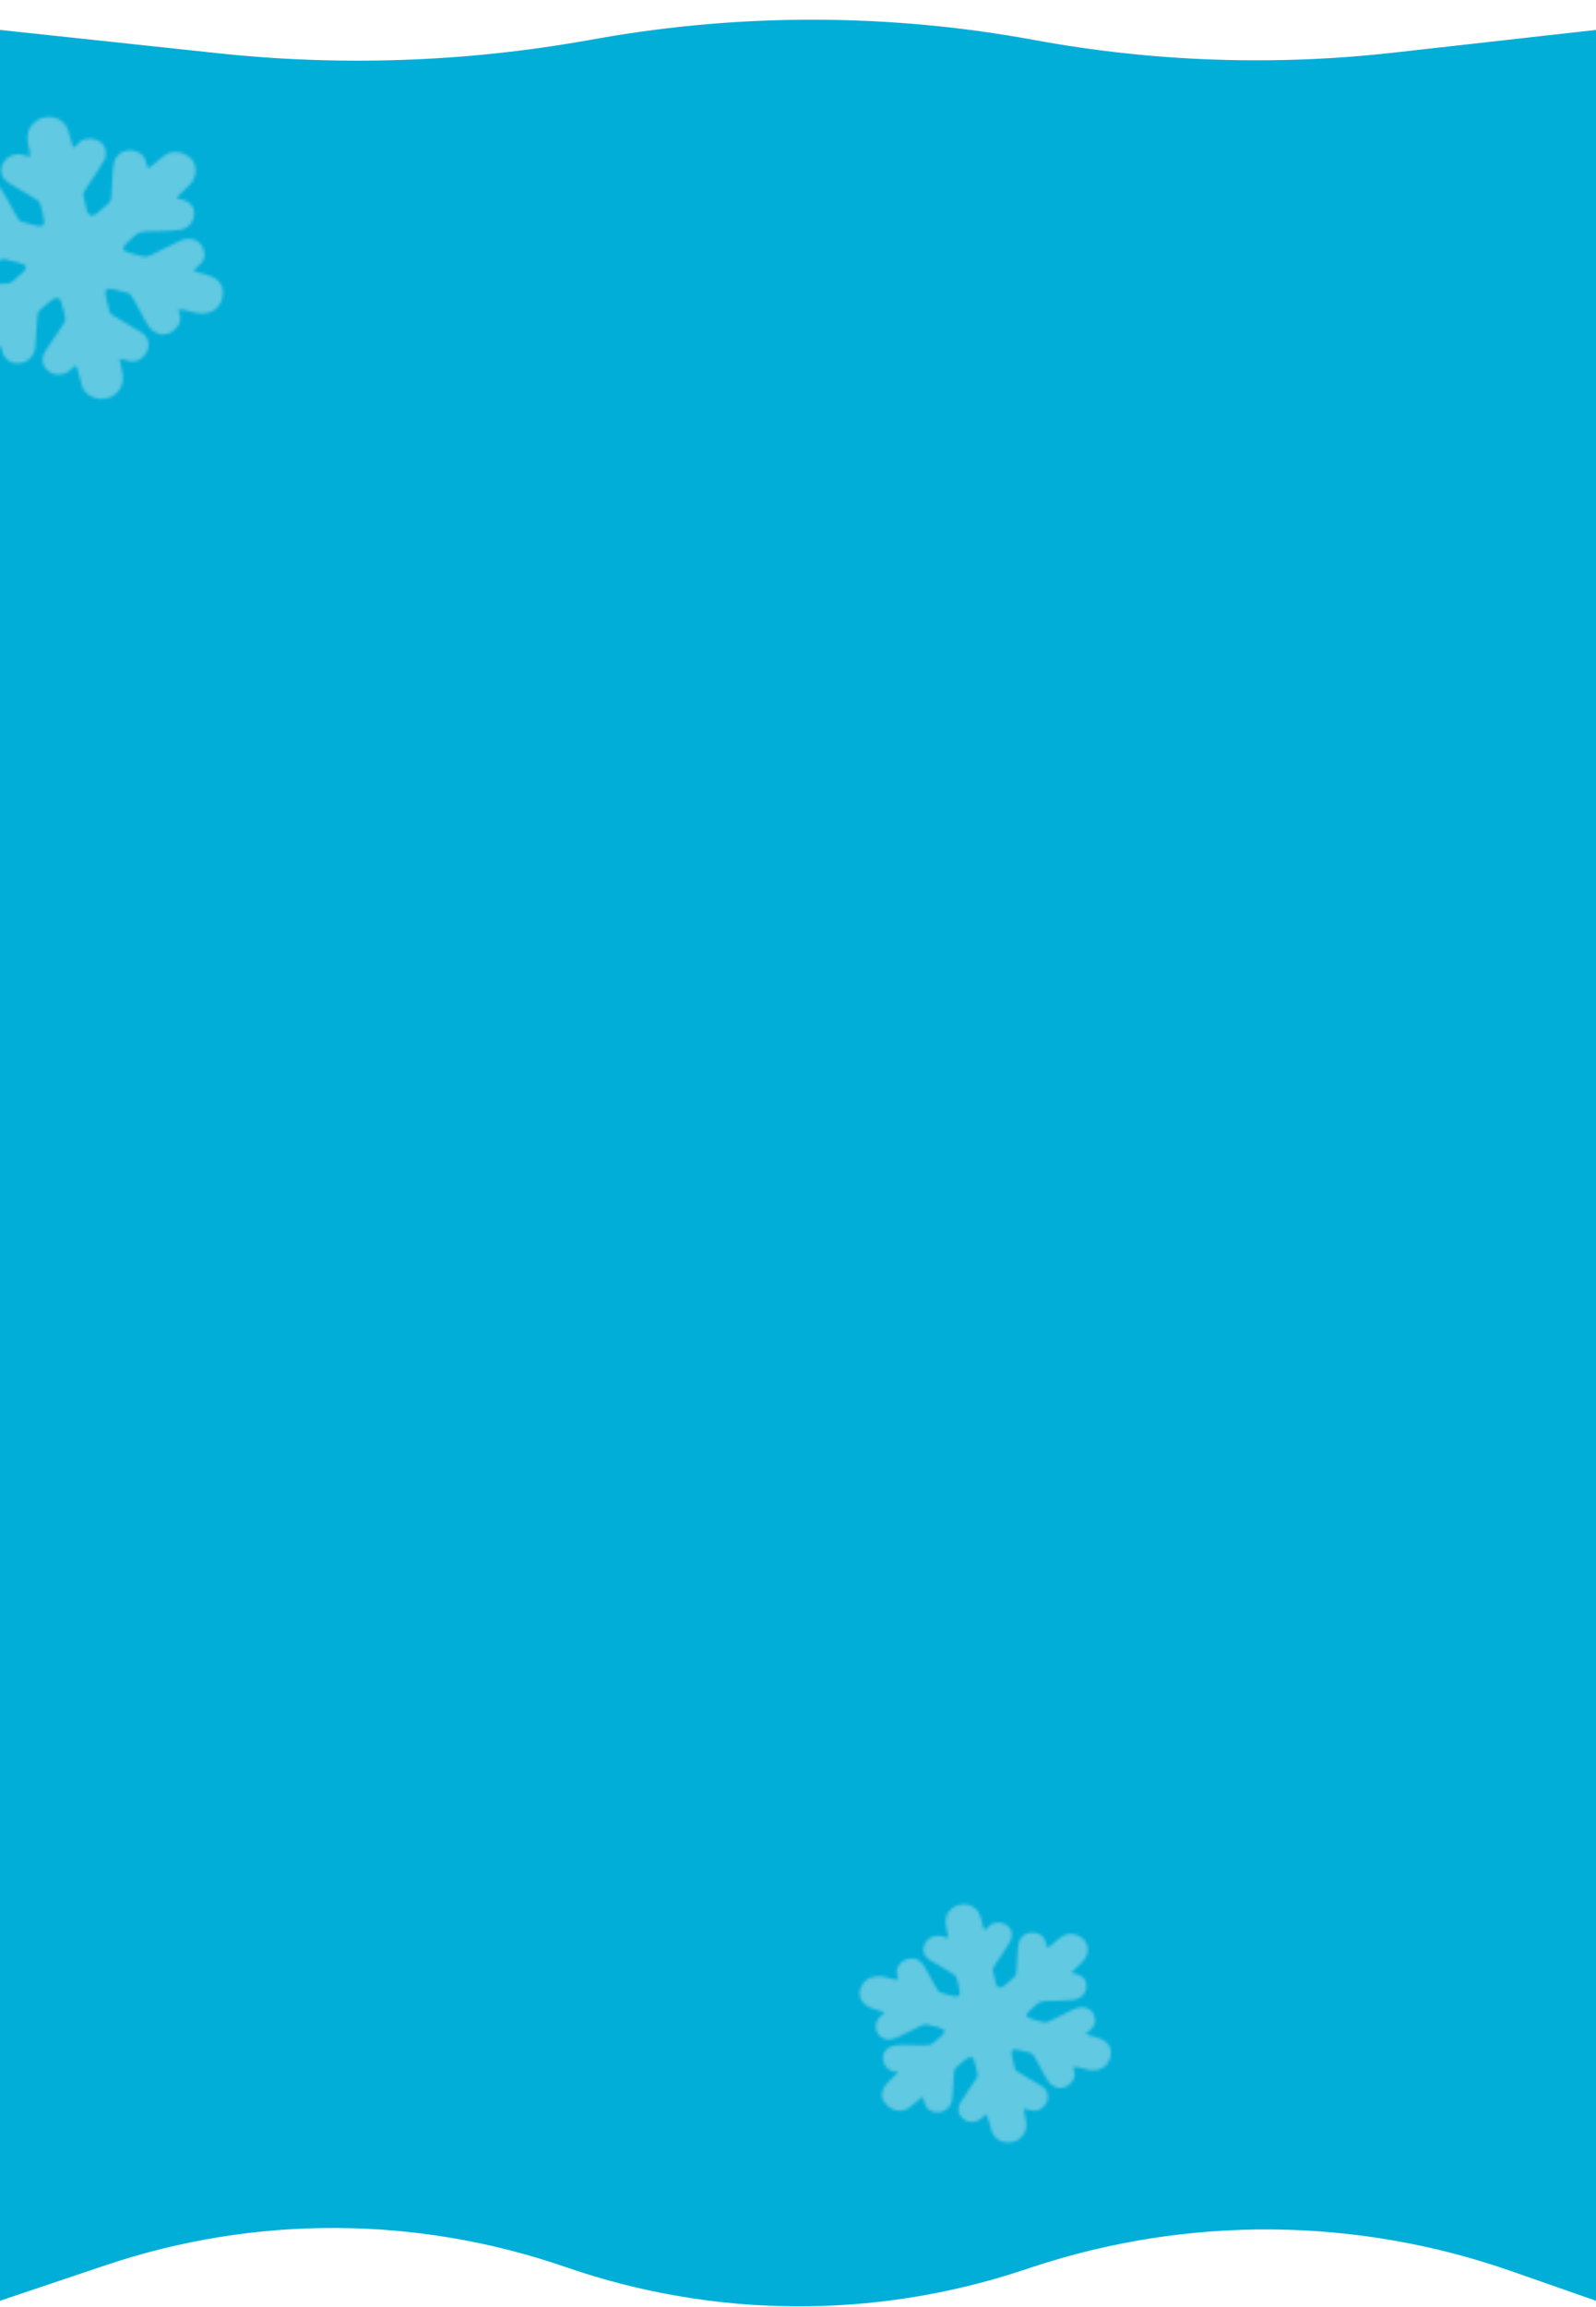 <svg width="569" height="822" viewBox="0 0 569 822" fill="none" xmlns="http://www.w3.org/2000/svg">
<g clip-path="url(#clip0_4016_1062)">
<path d="M569 819.871V10.665L496.796 18.765C454.124 23.553 410.981 22.034 368.752 14.257C317.547 4.828 265.07 4.612 213.79 13.62L208.414 14.564C165.277 22.141 121.29 23.624 77.74 18.971L0 10.665V819.871L37.727 807.181C90.981 789.267 148.672 789.518 201.768 807.893C254.444 826.123 311.655 826.518 364.577 809.017L368.109 807.849C423.597 789.499 483.595 790.009 538.763 809.299L569 819.871Z" fill="#01AED8"/>
<mask id="mask0_4016_1062" style="mask-type:alpha" maskUnits="userSpaceOnUse" x="306" y="678" width="91" height="86">
<path d="M359.797 763.462C359.103 763.481 358.461 763.401 357.662 763.202C356.084 762.808 354.744 761.826 353.991 760.521C353.641 759.919 353.569 759.686 352.88 757.022C352.305 754.782 352.094 754.097 351.917 753.809C351.787 753.606 351.627 753.435 351.57 753.43C351.502 753.42 351.165 753.694 350.824 754.038C350.473 754.376 350.183 754.657 350.165 754.661C350.148 754.665 349.959 754.819 349.757 754.994C348.855 755.775 347.681 756.177 346.378 756.135C344.586 756.073 343.29 755.323 342.222 753.736C341.839 753.158 341.599 751.98 341.715 751.178C341.888 749.933 342.166 749.439 345.402 744.719C347.562 741.569 348.45 740.196 348.532 739.902C348.636 739.499 348.63 739.432 348.006 736.892C347.195 733.567 346.988 733.148 346.078 733.077C345.473 733.033 344.241 733.715 343.409 734.558C343.302 734.66 342.866 735.034 342.431 735.373C341.33 736.259 340.45 737.138 340.301 737.508C340.229 737.68 340.145 738.293 340.108 738.87C339.997 740.714 339.924 741.825 339.864 742.545C339.831 742.932 339.773 743.781 339.743 744.426C339.513 748.821 339.394 749.4 338.456 750.637C337.42 752.017 335.707 752.834 334.02 752.74C332.674 752.673 331.538 752.179 330.643 751.269C330.049 750.662 329.834 750.21 329.43 748.715C329.206 747.895 329.014 747.335 328.939 747.292C328.81 747.217 328.81 747.217 326.571 749.118C323.997 751.302 323.369 751.693 321.967 751.992C320.345 752.349 319.132 752.131 317.553 751.203C316.469 750.568 315.848 749.966 315.123 748.863C314.755 748.308 314.653 748.064 314.517 747.465C314.332 746.654 314.353 746.252 314.608 745.247C314.954 743.902 315.587 742.923 317.057 741.488C317.277 741.267 317.477 741.084 317.504 741.078C317.53 741.072 317.973 740.687 318.49 740.217C319.53 739.268 320.275 738.367 320.103 738.268C320.048 738.229 319.659 738.196 319.247 738.185C318.837 738.183 318.311 738.12 318.083 738.059C317.545 737.905 316.451 737.186 316.038 736.719C314.847 735.367 314.402 732.959 315.098 731.639C315.708 730.476 316.659 729.623 317.808 729.192C318.743 728.843 320.405 728.624 321.735 728.66C322.25 728.674 322.82 728.683 322.995 728.678C323.171 728.673 323.574 728.686 323.887 728.71C324.453 728.746 325.652 728.778 326.883 728.793C327.245 728.789 327.938 728.805 328.424 728.816C329.811 728.857 330.975 728.819 331.373 728.729C331.789 728.635 332.634 728.135 333.094 727.703C333.263 727.545 333.426 727.404 333.453 727.398C333.541 727.379 334.951 726.13 335.631 725.477C335.975 725.149 336.357 724.701 336.5 724.471C336.704 724.14 336.732 724.013 336.661 723.702C336.595 723.415 336.513 723.296 336.25 723.122C335.942 722.916 334.606 722.398 334.455 722.432C334.42 722.44 334.311 722.413 334.225 722.363C334.068 722.287 332.993 722.02 330.972 721.562C330.109 721.369 330.015 721.364 329.36 721.512C328.971 721.6 328.506 721.765 328.299 721.88C328.095 722.004 327.578 722.267 327.15 722.475C326.723 722.684 326.088 722.999 325.745 723.171C325.405 723.351 324.651 723.72 324.072 723.997C323.492 724.274 322.739 724.642 322.398 724.822C319.691 726.217 319.691 726.217 318.232 726.554C316.923 726.857 316.833 726.869 316.245 726.778C315.414 726.646 314.278 726.109 313.715 725.598C312.656 724.622 312.111 723.167 312.259 721.729C312.424 720.08 313.172 718.911 314.84 717.691C315.143 717.467 315.373 717.252 315.36 717.194C315.347 717.137 315.129 717.04 314.871 716.968C313.623 716.638 310.743 715.675 310.056 715.356C308.248 714.522 306.986 713.109 306.619 711.493C306.25 709.87 306.617 708.331 307.718 706.79C309.346 704.535 312.523 703.69 315.946 704.625C316.352 704.732 316.936 704.885 317.231 704.956C317.528 705.035 318.13 705.184 318.562 705.285C318.996 705.394 319.537 705.479 319.769 705.478C320.335 705.471 320.395 705.363 320.172 704.793C319.917 704.161 319.699 703.202 319.687 702.618C319.666 701.83 319.917 701.092 320.501 700.263C321.25 699.18 322.12 698.545 323.364 698.161C325.688 697.456 327.569 698.032 328.966 699.88C329.445 700.514 329.554 700.705 330.366 702.151C330.607 702.596 331.031 703.354 331.307 703.835C332.124 705.297 332.712 706.371 333.046 707.02C333.55 708.009 334.17 709.059 334.521 709.497C334.888 709.966 335.239 710.12 336.777 710.497C337.268 710.611 338.023 710.82 338.462 710.953C340.738 711.63 341.797 711.581 342.141 710.762C342.397 710.127 341.266 704.986 340.652 704.004C340.554 703.862 339.725 703.325 338.409 702.57C336.012 701.197 331.641 698.588 331.247 698.289C330.764 697.924 330.493 697.674 330.071 697.209C329.685 696.779 329.645 696.685 329.405 695.791C329.177 694.954 329.159 694.752 329.22 694.203C329.388 692.649 330.556 691.032 331.987 690.365C333.341 689.732 334.934 689.658 336.34 690.151C336.908 690.359 337.947 690.547 338.04 690.466C338.086 690.421 337.989 689.831 337.778 688.905C337.241 686.5 337.048 685.121 337.138 684.248C337.251 683.188 337.51 682.363 337.927 681.7C339.129 679.783 341.142 678.648 343.501 678.547C345.448 678.471 347.658 679.558 348.665 681.081C349.223 681.938 349.409 682.43 350.012 684.794C350.608 687.133 350.878 687.788 351.223 687.71C351.321 687.688 351.658 687.371 351.96 687.018C352.261 686.666 352.781 686.17 353.107 685.924C353.693 685.473 353.711 685.469 354.766 685.24C356.005 684.96 356.458 684.988 357.657 685.39C359.408 685.969 360.46 687.119 360.676 688.683C360.802 689.525 360.704 690.728 360.475 691.236C360.329 691.579 358.844 694.008 358.26 694.881C355.63 698.784 354.207 701.001 354.066 701.403L353.897 701.889L354.503 704.511C355.088 707.086 355.11 707.141 355.44 707.61C355.871 708.236 356.177 708.357 356.859 708.203C357.282 708.099 357.49 707.992 358.115 707.507C358.527 707.19 359.037 706.773 359.248 706.596C359.466 706.409 359.886 706.047 360.18 705.783C360.484 705.525 360.897 705.173 361.11 705.004C361.312 704.829 361.668 704.43 361.894 704.112C362.329 703.488 362.368 703.29 362.447 701.428C362.462 701.002 362.504 700.329 362.529 699.944C362.579 699.183 362.627 698.25 362.714 696.627C362.812 694.64 363.009 693.052 363.305 691.977C363.607 690.892 364.701 689.603 365.744 689.118C367.512 688.297 369.747 688.508 371.25 689.635C372.216 690.365 372.585 691.006 372.974 692.634C373.236 693.747 373.342 693.964 373.606 693.939C373.87 693.914 374.241 693.624 376.747 691.465C378.326 690.1 379.202 689.575 380.349 689.299C381.72 688.982 382.944 689.128 384.462 689.786C386.612 690.732 387.746 692.364 387.794 694.62C387.803 695.316 387.609 696.429 387.384 696.911C386.721 698.336 386.481 698.631 384.392 700.576C382.602 702.238 382.039 702.873 382.157 703.105C382.193 703.183 382.471 703.258 382.849 703.285C384.446 703.434 386.194 704.41 386.838 705.523C387.232 706.193 387.459 707.599 387.297 708.402C387.138 709.257 386.844 710.013 386.469 710.571C386.093 711.13 385.104 711.896 384.35 712.221C383.716 712.502 382.433 712.713 381.205 712.757C380.696 712.769 379.896 712.811 379.421 712.849C378.946 712.887 378.218 712.922 377.81 712.928C377.4 712.925 376.884 712.947 376.655 712.964C376.428 712.989 375.761 713.002 375.174 712.996C373.068 712.988 372.556 713.026 371.556 713.251C370.646 713.465 370.552 713.504 370.068 713.871C369.781 714.082 369.327 714.461 369.049 714.713C368.772 714.965 368.376 715.313 368.156 715.491C366.914 716.495 365.984 717.645 365.992 718.169C365.992 718.496 366.087 718.63 366.497 718.917C367.003 719.259 369.175 719.933 371.442 720.448C372.55 720.698 372.692 720.709 373.206 720.594C373.516 720.524 374.048 720.326 374.388 720.146C376.672 718.976 377.14 718.742 377.555 718.562C377.81 718.453 378.38 718.178 378.812 717.951C382.215 716.176 383.662 715.539 384.691 715.359C386.891 714.967 388.838 715.795 389.799 717.526C390.449 718.707 390.625 720.383 390.209 721.416C389.929 722.108 389.086 723.108 388.104 723.907C387.013 724.799 386.984 724.832 387.36 724.971C387.513 725.032 387.803 725.121 387.99 725.165C388.179 725.218 388.697 725.368 389.138 725.51C389.578 725.643 390.315 725.857 390.78 725.976C393.389 726.689 394.91 727.769 395.625 729.4C396.149 730.601 396.157 732.194 395.637 733.793C395.393 734.564 394.537 735.834 393.918 736.344C392.539 737.482 390.418 737.978 388.368 737.638C387.941 737.562 387.543 737.488 387.481 737.459C387.427 737.428 386.934 737.306 386.393 737.178C385.854 737.058 385.299 736.908 385.158 736.862C384.542 736.647 383.388 736.485 382.977 736.561C382.547 736.632 382.547 736.632 382.62 736.874C383.242 738.914 383.231 738.865 383.143 739.626C382.977 740.939 382.283 741.983 380.792 743.121L380.136 743.631L378.985 743.89C377.845 744.156 377.827 744.16 377.153 744.019C376.372 743.858 374.941 743.086 374.438 742.553C373.897 741.977 373.012 740.703 372.49 739.717C372.211 739.185 371.815 738.464 371.612 738.105C371.17 737.308 370.442 735.947 369.737 734.563C368.732 732.6 368.19 731.895 367.472 731.6C367.286 731.521 366.651 731.345 366.051 731.205C365.46 731.062 364.811 730.907 364.62 730.846C364.43 730.786 363.752 730.628 363.117 730.495C362.149 730.291 361.883 730.265 361.484 730.355C360.969 730.462 360.769 730.645 360.604 731.148C360.528 731.389 360.604 731.803 361.097 734.097C361.705 736.933 361.89 737.503 362.355 737.95C362.487 738.084 364.474 739.291 366.75 740.623C371.685 743.501 372.012 743.712 372.675 744.459C373.025 744.854 373.368 745.587 373.529 746.292C373.883 747.893 373.206 749.744 371.81 750.972C370.456 752.182 369.091 752.438 367.046 751.873C365.636 751.484 365.088 751.366 364.982 751.433C364.901 751.486 364.982 751.968 365.35 753.669C365.892 756.133 365.962 756.565 365.919 757.523C365.894 758.313 365.697 759.081 365.31 759.918C364.844 760.937 363.77 762.067 362.702 762.652C362.157 762.956 361.899 763.049 361.021 763.238C360.452 763.357 359.9 763.465 359.797 763.462Z" fill="#8A8F92"/>
</mask>
<g mask="url(#mask0_4016_1062)">
<rect x="274" y="682.9" width="217.226" height="187.369" transform="rotate(-12.753 274 682.9)" fill="#61C9E2"/>
</g>
<mask id="mask1_4016_1062" style="mask-type:alpha" maskUnits="userSpaceOnUse" x="-27" y="41" width="107" height="102">
<path d="M36.61 142.165C35.789 142.187 35.029 142.093 34.083 141.857C32.214 141.39 30.628 140.227 29.737 138.683C29.322 137.971 29.237 137.694 28.421 134.541C27.741 131.888 27.49 131.077 27.281 130.737C27.127 130.496 26.938 130.294 26.87 130.288C26.79 130.276 26.39 130.601 25.987 131.008C25.571 131.408 25.228 131.74 25.207 131.745C25.186 131.75 24.963 131.932 24.724 132.139C23.656 133.064 22.266 133.54 20.723 133.49C18.602 133.417 17.067 132.528 15.803 130.65C15.35 129.966 15.066 128.571 15.203 127.622C15.407 126.147 15.737 125.563 19.568 119.975C22.125 116.245 23.177 114.621 23.274 114.272C23.397 113.795 23.39 113.715 22.651 110.708C21.69 106.772 21.445 106.276 20.369 106.192C19.651 106.139 18.194 106.948 17.208 107.945C17.082 108.066 16.565 108.508 16.051 108.91C14.747 109.959 13.705 111 13.529 111.438C13.443 111.641 13.344 112.367 13.301 113.05C13.169 115.233 13.082 116.549 13.012 117.401C12.973 117.859 12.904 118.865 12.868 119.628C12.597 124.832 12.455 125.517 11.344 126.981C10.118 128.615 8.09 129.582 6.093 129.471C4.499 129.391 3.155 128.807 2.094 127.729C1.391 127.01 1.137 126.476 0.658 124.706C0.393 123.735 0.165 123.072 0.077 123.021C-0.076 122.933 -0.076 122.933 -2.726 125.183C-5.774 127.768 -6.517 128.232 -8.178 128.585C-10.098 129.008 -11.534 128.75 -13.403 127.651C-14.687 126.899 -15.421 126.187 -16.28 124.881C-16.716 124.224 -16.837 123.935 -16.998 123.226C-17.216 122.265 -17.192 121.79 -16.89 120.6C-16.48 119.007 -15.73 117.849 -13.99 116.15C-13.73 115.888 -13.493 115.671 -13.461 115.664C-13.43 115.657 -12.905 115.202 -12.294 114.645C-11.062 113.521 -10.18 112.455 -10.383 112.337C-10.449 112.291 -10.91 112.252 -11.397 112.239C-11.883 112.236 -12.505 112.162 -12.775 112.091C-13.412 111.908 -14.707 111.057 -15.196 110.504C-16.607 108.903 -17.133 106.052 -16.31 104.489C-15.587 103.112 -14.461 102.103 -13.101 101.592C-11.994 101.18 -10.026 100.92 -8.452 100.963C-7.842 100.979 -7.168 100.99 -6.96 100.984C-6.752 100.978 -6.274 100.993 -5.904 101.021C-5.234 101.064 -3.815 101.102 -2.356 101.12C-1.928 101.115 -1.108 101.134 -0.532 101.147C1.109 101.196 2.487 101.151 2.959 101.044C3.451 100.933 4.451 100.341 4.996 99.83C5.196 99.642 5.39 99.476 5.421 99.469C5.526 99.445 7.195 97.967 8 97.194C8.408 96.806 8.86 96.275 9.029 96.003C9.271 95.611 9.303 95.461 9.219 95.093C9.142 94.753 9.044 94.612 8.733 94.406C8.368 94.162 6.786 93.549 6.608 93.589C6.566 93.599 6.437 93.566 6.336 93.508C6.15 93.417 4.877 93.102 2.484 92.559C1.463 92.33 1.351 92.325 0.576 92.5C0.115 92.603 -0.436 92.799 -0.68 92.936C-0.922 93.082 -1.535 93.394 -2.04 93.64C-2.546 93.887 -3.299 94.261 -3.704 94.464C-4.107 94.678 -5 95.113 -5.685 95.441C-6.371 95.769 -7.263 96.205 -7.667 96.419C-10.872 98.07 -10.872 98.07 -12.599 98.469C-14.148 98.828 -14.255 98.842 -14.952 98.734C-15.935 98.578 -17.28 97.942 -17.946 97.338C-19.201 96.181 -19.846 94.459 -19.671 92.757C-19.476 90.804 -18.589 89.421 -16.615 87.976C-16.256 87.712 -15.984 87.456 -15.999 87.388C-16.015 87.32 -16.272 87.205 -16.578 87.121C-18.055 86.729 -21.465 85.59 -22.278 85.212C-24.419 84.225 -25.913 82.551 -26.347 80.639C-26.784 78.717 -26.35 76.894 -25.046 75.07C-23.119 72.401 -19.358 71.4 -15.305 72.507C-14.825 72.633 -14.134 72.814 -13.784 72.899C-13.432 72.993 -12.72 73.169 -12.208 73.289C-11.694 73.418 -11.054 73.518 -10.779 73.517C-10.109 73.509 -10.039 73.381 -10.302 72.706C-10.604 71.958 -10.863 70.822 -10.877 70.131C-10.901 69.198 -10.604 68.325 -9.913 67.343C-9.025 66.061 -7.995 65.308 -6.523 64.854C-3.771 64.02 -1.545 64.702 0.109 66.89C0.676 67.64 0.805 67.866 1.767 69.578C2.052 70.105 2.553 71.002 2.881 71.572C3.848 73.303 4.544 74.574 4.939 75.342C5.536 76.514 6.27 77.757 6.686 78.275C7.12 78.831 7.536 79.012 9.356 79.459C9.938 79.594 10.831 79.841 11.352 79.999C14.046 80.8 15.3 80.742 15.708 79.773C16.01 79.021 14.671 72.935 13.944 71.772C13.829 71.604 12.847 70.968 11.289 70.075C8.451 68.449 3.276 65.36 2.81 65.006C2.238 64.573 1.917 64.278 1.418 63.728C0.96 63.218 0.913 63.107 0.628 62.048C0.359 61.058 0.338 60.818 0.41 60.169C0.609 58.328 1.992 56.414 3.685 55.625C5.289 54.876 7.175 54.787 8.839 55.371C9.512 55.618 10.742 55.84 10.852 55.744C10.906 55.691 10.791 54.993 10.542 53.896C9.906 51.049 9.678 49.417 9.784 48.383C9.918 47.128 10.225 46.151 10.718 45.366C12.142 43.096 14.524 41.753 17.318 41.634C19.622 41.543 22.239 42.831 23.431 44.633C24.091 45.648 24.312 46.231 25.025 49.029C25.732 51.799 26.051 52.574 26.46 52.481C26.575 52.456 26.975 52.08 27.332 51.663C27.689 51.245 28.304 50.658 28.69 50.367C29.384 49.833 29.404 49.828 30.654 49.557C32.121 49.226 32.657 49.258 34.077 49.734C36.15 50.42 37.396 51.782 37.651 53.633C37.8 54.63 37.684 56.054 37.413 56.656C37.241 57.062 35.481 59.938 34.791 60.971C31.677 65.592 29.992 68.216 29.825 68.693L29.626 69.268L30.342 72.372C31.035 75.42 31.061 75.486 31.451 76.041C31.962 76.783 32.325 76.925 33.132 76.744C33.633 76.621 33.879 76.493 34.619 75.919C35.106 75.543 35.71 75.05 35.96 74.841C36.218 74.619 36.716 74.191 37.063 73.878C37.424 73.572 37.913 73.156 38.165 72.956C38.404 72.749 38.826 72.276 39.093 71.9C39.608 71.161 39.654 70.927 39.748 68.722C39.765 68.218 39.816 67.421 39.844 66.965C39.904 66.064 39.961 64.959 40.064 63.038C40.179 60.685 40.413 58.806 40.763 57.533C41.121 56.249 42.416 54.722 43.651 54.148C45.744 53.176 48.39 53.427 50.17 54.76C51.314 55.625 51.751 56.384 52.211 58.311C52.521 59.629 52.646 59.886 52.959 59.856C53.271 59.827 53.711 59.483 56.678 56.926C58.547 55.311 59.584 54.69 60.943 54.363C62.565 53.987 64.014 54.16 65.811 54.939C68.357 56.059 69.7 57.992 69.756 60.663C69.767 61.487 69.538 62.804 69.271 63.374C68.486 65.061 68.202 65.411 65.729 67.713C63.609 69.681 62.943 70.433 63.082 70.708C63.125 70.8 63.454 70.889 63.902 70.921C65.793 71.097 67.862 72.253 68.625 73.571C69.091 74.364 69.359 76.028 69.168 76.979C68.979 77.991 68.632 78.886 68.187 79.547C67.743 80.209 66.572 81.115 65.678 81.5C64.928 81.833 63.409 82.083 61.956 82.135C61.353 82.149 60.406 82.199 59.843 82.244C59.281 82.289 58.419 82.33 57.936 82.337C57.451 82.334 56.84 82.36 56.569 82.38C56.3 82.41 55.51 82.425 54.815 82.418C52.322 82.408 51.716 82.453 50.532 82.72C49.454 82.973 49.343 83.019 48.77 83.454C48.43 83.704 47.893 84.151 47.564 84.45C47.236 84.749 46.767 85.16 46.507 85.372C45.036 86.561 43.935 87.921 43.944 88.542C43.944 88.929 44.057 89.088 44.542 89.427C45.141 89.833 47.713 90.631 50.397 91.24C51.709 91.537 51.877 91.55 52.485 91.413C52.852 91.33 53.482 91.096 53.885 90.883C56.589 89.498 57.143 89.22 57.635 89.007C57.936 88.878 58.611 88.552 59.123 88.284C63.151 86.182 64.864 85.429 66.082 85.215C68.687 84.751 70.992 85.731 72.13 87.781C72.9 89.179 73.108 91.163 72.615 92.386C72.283 93.206 71.286 94.39 70.123 95.335C68.832 96.392 68.797 96.43 69.242 96.595C69.423 96.667 69.767 96.773 69.988 96.825C70.212 96.887 70.825 97.065 71.348 97.233C71.869 97.391 72.741 97.643 73.291 97.785C76.381 98.629 78.181 99.907 79.027 101.839C79.648 103.26 79.658 105.146 79.042 107.04C78.753 107.952 77.74 109.456 77.007 110.06C75.374 111.407 72.863 111.994 70.436 111.592C69.931 111.502 69.459 111.414 69.385 111.38C69.322 111.343 68.738 111.199 68.098 111.047C67.46 110.905 66.802 110.727 66.635 110.673C65.906 110.419 64.54 110.227 64.053 110.316C63.544 110.4 63.544 110.4 63.631 110.687C64.367 113.102 64.354 113.044 64.25 113.945C64.053 115.5 63.232 116.736 61.467 118.083L60.69 118.686L59.327 118.994C57.977 119.308 57.957 119.313 57.158 119.146C56.234 118.956 54.539 118.042 53.944 117.411C53.304 116.729 52.256 115.22 51.638 114.053C51.307 113.423 50.838 112.57 50.598 112.144C50.075 111.201 49.213 109.589 48.378 107.951C47.189 105.627 46.547 104.792 45.697 104.443C45.477 104.349 44.725 104.141 44.015 103.975C43.315 103.806 42.546 103.622 42.321 103.551C42.095 103.479 41.293 103.293 40.541 103.135C39.395 102.894 39.08 102.863 38.608 102.969C37.998 103.096 37.761 103.313 37.565 103.908C37.476 104.194 37.565 104.684 38.15 107.399C38.869 110.757 39.088 111.432 39.638 111.961C39.795 112.12 42.148 113.549 44.842 115.126C50.684 118.533 51.071 118.783 51.856 119.667C52.271 120.135 52.678 121.002 52.867 121.837C53.287 123.732 52.485 125.923 50.833 127.378C49.23 128.81 47.613 129.113 45.192 128.445C43.523 127.984 42.874 127.845 42.749 127.924C42.653 127.986 42.749 128.557 43.185 130.571C43.826 133.487 43.909 133.999 43.859 135.133C43.829 136.068 43.595 136.978 43.137 137.969C42.585 139.175 41.313 140.513 40.05 141.206C39.404 141.566 39.099 141.675 38.059 141.9C37.386 142.041 36.732 142.168 36.61 142.165Z" fill="#8A8F92"/>
</mask>
<g mask="url(#mask1_4016_1062)">
<rect x="-65" y="47" width="257.175" height="221.828" transform="rotate(-12.753 -65 47)" fill="#61C9E2"/>
</g>
</g>
<defs>
<clipPath id="clip0_4016_1062">
<rect width="569" height="822" fill="white"/>
</clipPath>
</defs>
</svg>
